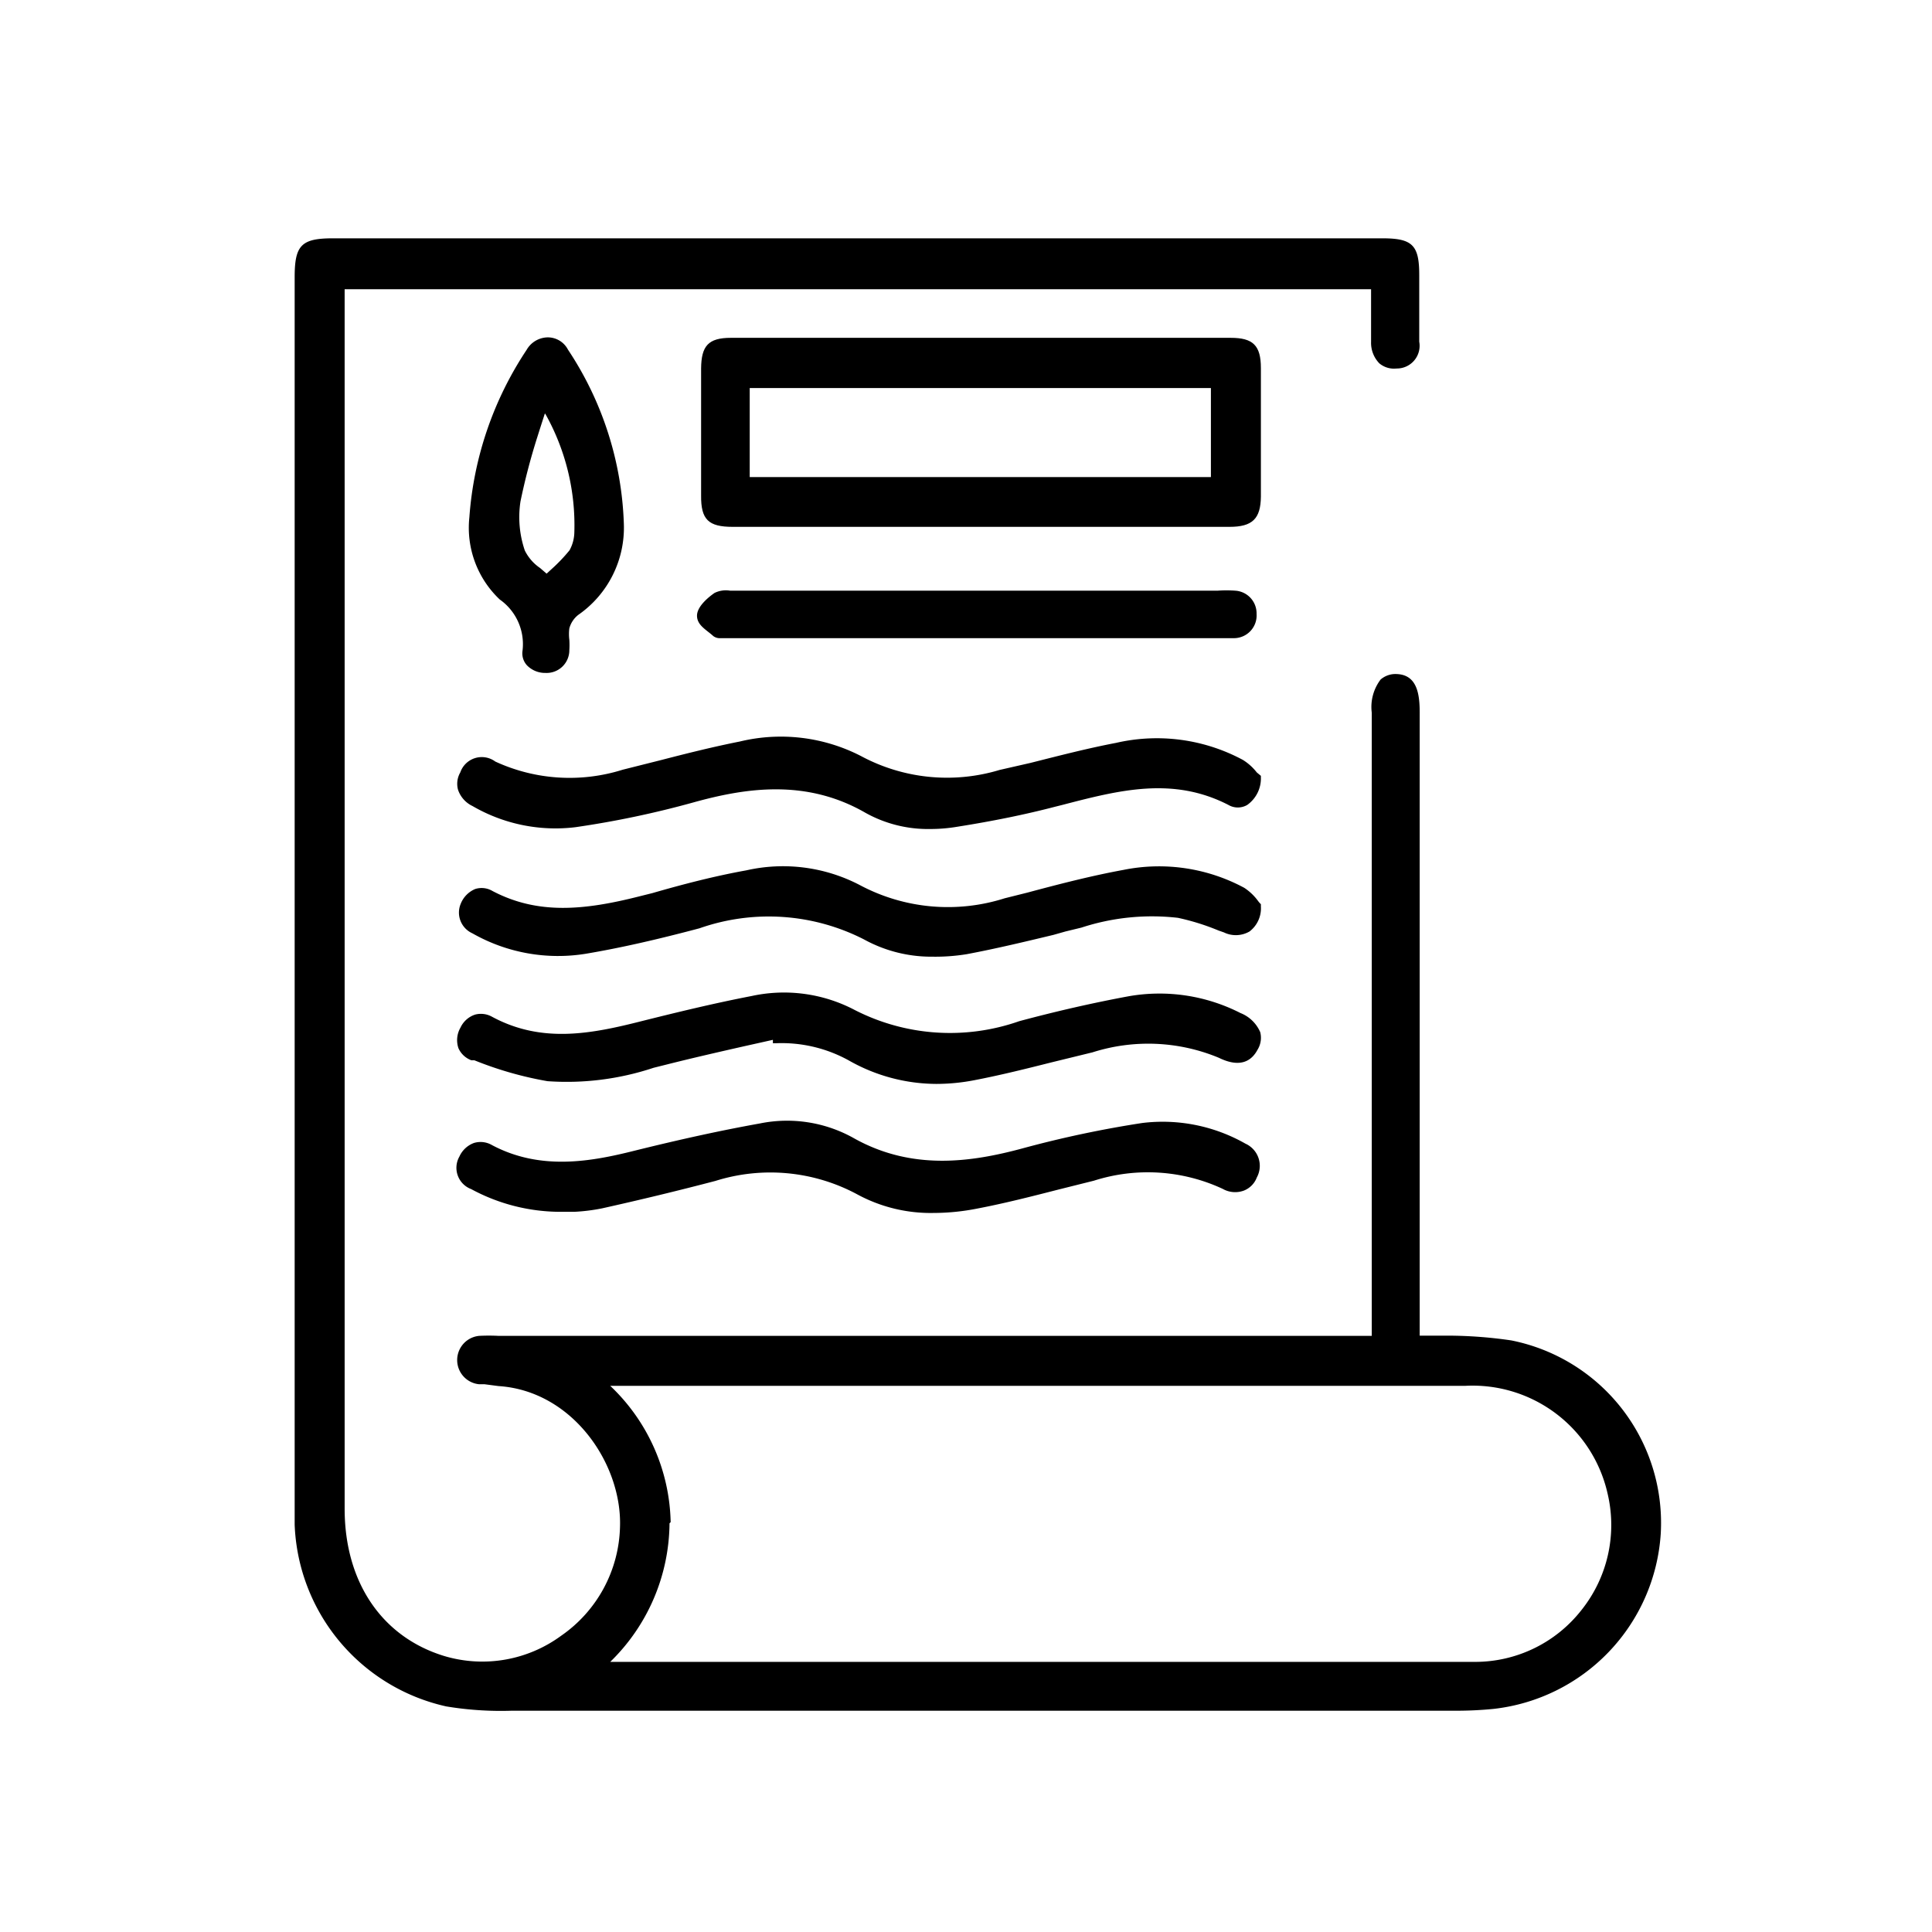 <svg id="Layer_1" data-name="Layer 1" xmlns="http://www.w3.org/2000/svg" viewBox="0 0 85.04 85.04"><path d="M66.52,59a19.51,19.51,0,0,0-2.8-.21l-1.23,0V31.36c0-.82-.12-1.65-1-1.69a1,1,0,0,0-.72.24,2,2,0,0,0-.39,1.46V58.8H21.94a8.43,8.43,0,0,0-.85,0,1.07,1.07,0,0,0,0,2.13l.24,0,.61.08c3.27.21,5.45,3.44,5.35,6.21A6,6,0,0,1,24.7,72a5.86,5.86,0,0,1-5.12.9c-2.76-.83-4.41-3.25-4.41-6.49q0-22.76,0-45.5V13.31c0-.16,0-.32,0-.48v-.1H60.35v.62c0,.57,0,1.14,0,1.7a1.3,1.3,0,0,0,.36.94,1,1,0,0,0,.76.23,1,1,0,0,0,1-1.18V12.1c0-1.31-.3-1.61-1.62-1.61H14.65c-1.39,0-1.68.31-1.68,1.71V67.11a8.53,8.53,0,0,0,6.67,8,14.68,14.68,0,0,0,2.88.19H64.05a16.58,16.58,0,0,0,1.69-.08,8.3,8.3,0,0,0,7.36-7.71A8.19,8.19,0,0,0,66.52,59Zm-37,8A8.5,8.5,0,0,0,26.86,61l.3,0H64.49a6.09,6.09,0,0,1,6.27,4.74,6,6,0,0,1-1.15,5.13,5.94,5.94,0,0,1-4.68,2.28H26.86A8.6,8.6,0,0,0,29.47,67.05Z"/><path d="M32.25,23.19H54.12c1,0,1.37-.35,1.38-1.33V16.2c0-1-.35-1.33-1.33-1.33h-22c-1,0-1.3.36-1.31,1.35v5.59C30.85,22.87,31.18,23.19,32.25,23.19ZM33,21V17.08H53.3V21Z"/><path d="M55.47,45.43a1.58,1.58,0,0,0-.87-.84,7.84,7.84,0,0,0-4.91-.74c-1.57.29-3.19.66-4.83,1.1a9.2,9.2,0,0,1-7.25-.5,6.69,6.69,0,0,0-4.52-.61c-1.66.32-3.3.72-4.82,1.1-2.24.57-4.42,1-6.62-.19a1,1,0,0,0-.74-.09,1.08,1.08,0,0,0-.64.57,1.1,1.1,0,0,0-.09.91,1,1,0,0,0,.57.53l.13,0a15.78,15.78,0,0,0,3.22.92,12.12,12.12,0,0,0,4.67-.59l.6-.15c1.11-.28,2.25-.54,3.35-.79l1.3-.29,0,.15h.13a6.1,6.1,0,0,1,3.27.79,7.84,7.84,0,0,0,3.78,1,8.81,8.81,0,0,0,1.67-.16c1.15-.22,2.31-.51,3.42-.79l1.8-.44a8.09,8.09,0,0,1,5.56.24c1,.49,1.47.08,1.7-.35A1,1,0,0,0,55.47,45.43Z"/><path d="M20.79,41.08a7.62,7.62,0,0,0,5,.9c1.49-.25,3.12-.62,5-1.12a9.21,9.21,0,0,1,7.24.49,6.15,6.15,0,0,0,3,.76A8.61,8.61,0,0,0,42.55,42c1.28-.24,2.57-.55,3.82-.85L46.9,41l.7-.17a10,10,0,0,1,4.25-.43,10.31,10.31,0,0,1,1.79.56l.23.08A1.2,1.2,0,0,0,55,41a1.28,1.28,0,0,0,.5-1.1V39.8l0,0a1.08,1.08,0,0,1-.13-.15,2.35,2.35,0,0,0-.6-.57,7.91,7.91,0,0,0-5.32-.79c-1.42.26-2.85.63-4.23,1l-1,.25a8.24,8.24,0,0,1-6.37-.58,7.3,7.3,0,0,0-5-.65c-1.39.25-2.78.61-4.13,1l-.56.14c-2.44.62-4.48.82-6.48-.23a.94.94,0,0,0-.76-.09,1.17,1.17,0,0,0-.64.65A1,1,0,0,0,20.79,41.08Z"/><path d="M20.26,34a1,1,0,0,0-.1.76,1.23,1.23,0,0,0,.64.72,7.27,7.27,0,0,0,4.53.93,41.79,41.79,0,0,0,5.19-1.09c2.27-.63,4.95-1.06,7.58.46a5.65,5.65,0,0,0,2.84.71,7.11,7.11,0,0,0,1.2-.1c1.58-.25,3-.54,4.3-.88l.32-.08c2.5-.65,4.86-1.26,7.31,0a.82.82,0,0,0,.83,0,1.43,1.43,0,0,0,.6-1.21v-.07l0,0L55.32,34a2.35,2.35,0,0,0-.61-.55,8,8,0,0,0-5.59-.75c-1.26.24-2.53.57-3.76.88L44,33.89a8,8,0,0,1-6.1-.61,7.7,7.7,0,0,0-5.34-.64c-1.16.23-2.32.52-3.44.81l-1.71.43a7.8,7.8,0,0,1-5.61-.36A1,1,0,0,0,20.26,34Z"/><path d="M54.82,50.34a7.37,7.37,0,0,0-4.54-.91A47.71,47.71,0,0,0,45,50.55c-2.23.6-4.86,1-7.45-.47a6,6,0,0,0-4.1-.63c-1.67.3-3.42.68-5.52,1.2-1.91.48-4.14.89-6.28-.25a1,1,0,0,0-.79-.09,1.13,1.13,0,0,0-.64.6,1,1,0,0,0,.52,1.43,8.27,8.27,0,0,0,4,1h0l.54,0a8.33,8.33,0,0,0,1.21-.15c1.71-.38,3.4-.79,5-1.21a8.07,8.07,0,0,1,6.24.59,6.78,6.78,0,0,0,3.37.82,9.94,9.94,0,0,0,1.9-.19c1.21-.23,2.42-.54,3.59-.84l1.56-.39a7.81,7.81,0,0,1,5.67.36,1.11,1.11,0,0,0,.92.08,1,1,0,0,0,.58-.58A1.07,1.07,0,0,0,54.82,50.34Z"/><path d="M25.46,27.06a4.67,4.67,0,0,0,2-4A14.71,14.71,0,0,0,25,15.39a1,1,0,0,0-.9-.54h0a1.09,1.09,0,0,0-.92.55,15.28,15.28,0,0,0-2.52,7.37h0A4.34,4.34,0,0,0,22,26.39,2.4,2.4,0,0,1,23,28.64a.78.78,0,0,0,.19.64,1.11,1.11,0,0,0,.82.34h0a1,1,0,0,0,1.05-1,3.57,3.57,0,0,0,0-.46,2,2,0,0,1,0-.5A1.12,1.12,0,0,1,25.46,27.06Zm-.18-3.62a1.7,1.7,0,0,1-.21.78,7.33,7.33,0,0,1-.77.81l-.24.22L23.77,25a2,2,0,0,1-.67-.77,4.55,4.55,0,0,1-.19-2.16,28,28,0,0,1,.75-2.86c.11-.35.22-.69.32-1H24A10,10,0,0,1,25.28,23.44Z"/><path d="M31.4,28l0,0a.48.48,0,0,0,.32.09H32l.18,0H54.31a1,1,0,0,0,1-1.07A1,1,0,0,0,54.38,26a5.5,5.5,0,0,0-.79,0H32.14a1.13,1.13,0,0,0-.69.1c-.23.16-.77.58-.77,1S31.08,27.71,31.4,28Z"/></svg>